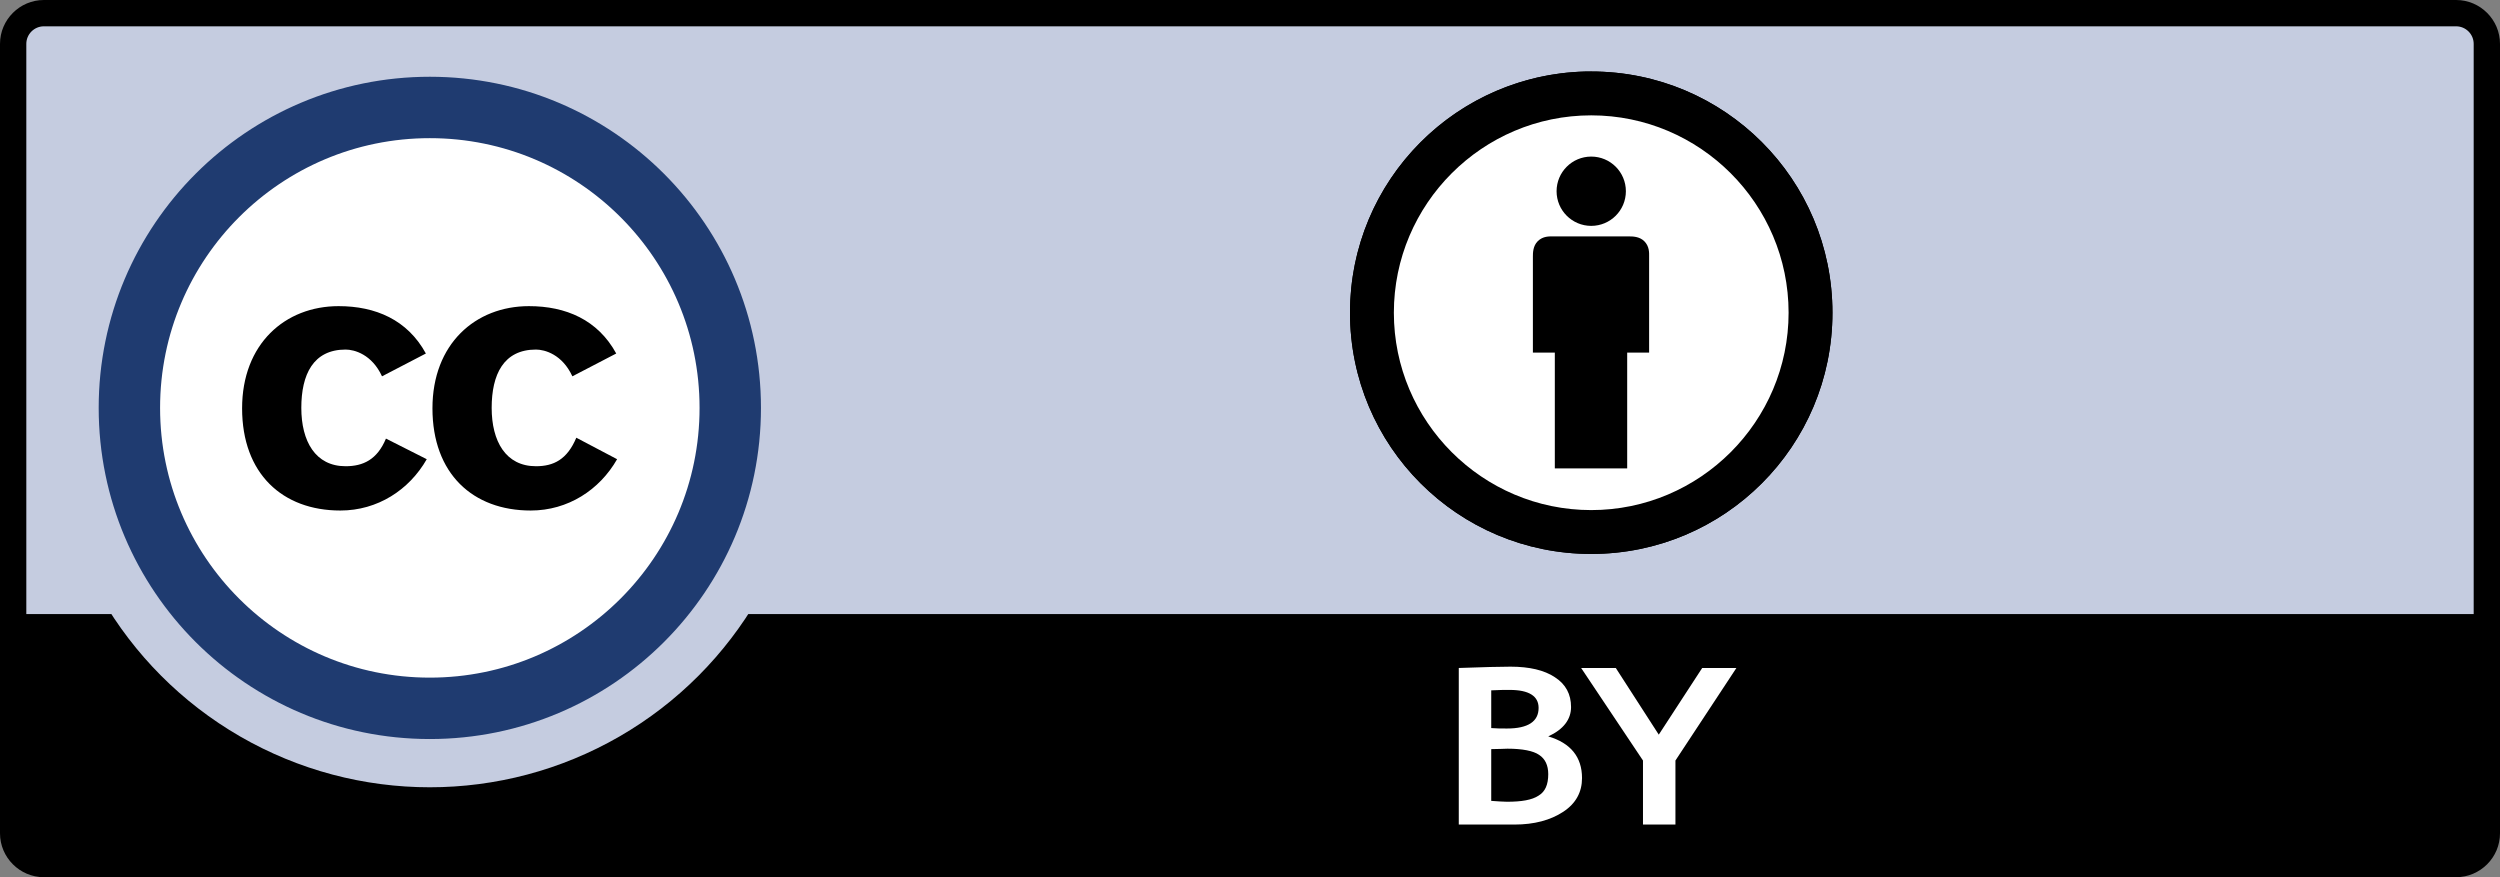 <?xml version="1.0" encoding="UTF-8"?>
<!DOCTYPE svg  PUBLIC '-//W3C//DTD SVG 1.1//EN'  'http://www.w3.org/Graphics/SVG/1.1/DTD/svg11.dtd'>
<svg enable-background="new 0 0 570 200" version="1.1" viewBox="0 0 570 200" xmlns="http://www.w3.org/2000/svg">
 <rect x="0" y="0" width="570" height="200" fill="#808080" stroke="none"/>
 <style type="text/css">.st0{fill:#C5CCE0;} .st1{fill:#FFFFFF;} .st2{fill:#FFFFFF;stroke:#1f3b70;stroke-width:14;stroke-miterlimit:10;}</style>
 <path class="st0" d="m560 197.5h-550c-4.2 0-7.5-3.4-7.5-7.5v-180c0-4.2 3.4-7.5 7.5-7.5h550c4.2 0 7.5 3.4 7.5 7.5v180c0 4.1-3.4 7.5-7.5 7.5z"/>
 <path d="M560,0H10C4.5,0,0,4.5,0,10v180c0,5.5,4.5,10,10,10h550c5.5,0,10-4.5,10-10V10C570,4.5,565.5,0,560,0z M10,6h550 c2.2,0,4,1.8,4,4v130H6V10C6,7.8,7.8,6,10,6z"/>
 <circle class="st0" cx="98" cy="93" r="86.5"/>
 <path d="m362.8 16.3h-1.4c-29.7 0.8-53.6 25.1-53.6 55 0 30.4 24.6 55 55 55s55-24.6 55-55-24.6-55-55-55zm0 100.5c-25.1 0-45.5-20.4-45.5-45.5 0-24.7 19.6-44.8 44.1-45.5h1.5c25.1 0 45.5 20.4 45.5 45.5s-20.5 45.5-45.6 45.5z"/>
 <path class="st1" d="m353 167.9c3.5-1.6 5.2-3.9 5.2-6.7 0-2.9-1.2-5.2-3.7-6.8-2.4-1.6-5.8-2.4-10.1-2.4-2.3 0-6.2 0.1-11.8 0.3v35.7h12.7c4.5 0 8.2-1 11.1-2.9s4.3-4.5 4.3-7.7c0-4.8-2.6-8-7.7-9.5zm-13-10.5c1.7-0.1 3.1-0.1 4.2-0.1 4.4 0 6.6 1.4 6.6 4.1 0 3.1-2.4 4.7-7.2 4.7-1.3 0-2.4 0-3.6-0.1v-8.6zm10.8 24c-1.5 1-3.9 1.4-7.2 1.4-0.9 0-2.1-0.1-3.6-0.2v-11.8c1.8 0 3-0.1 3.7-0.1 3.4 0 5.9 0.5 7.2 1.4 1.4 0.9 2.1 2.4 2.1 4.4 0 2.4-0.7 4-2.2 4.9z"/>
 <polygon class="st1" points="388.1 152.3 378.2 167.5 368.4 152.3 360.5 152.3 374.6 173.4 374.6 188 382 188 382 173.4 395.9 152.3"/>
 <circle class="st1" cx="362.8" cy="71.3" r="50"/>
 <path d="m362.8 26.3c24.8 0 45 20.2 45 45s-20.2 45-45 45-45-20.2-45-45 20.2-45 45-45m0-10c-30.4 0-55 24.6-55 55s24.6 55 55 55 55-24.6 55-55-24.6-55-55-55z"/>
 <circle cx="362.8" cy="43.6" r="7.9"/>
 <path d="m376 58.5c0-0.8 0.1-2.3-1.1-3.5-1.1-1.1-2.7-1.1-3.5-1.1h-17.3c-0.8 0-2.3-0.1-3.5 1.1-1.1 1.1-1.1 2.7-1.1 3.5v21.9h5v26.4h16.5v-26.4h5v-21.9z"/>
 <circle class="st2" cx="98" cy="93" r="68.5"/>
 <path d="m78.8 106.3c-6.9 0-10.1-5.7-10.1-13.3s2.7-13.3 10.1-13.3c2 0 6 1.1 8.3 6.1l10-5.2c-4.2-7.7-11.5-10.8-19.9-10.8-12.2 0-22 8.6-22 23.3 0 14.9 9.2 23.3 22.4 23.3 8.5 0 15.7-4.7 19.7-11.7l-9.3-4.7c-2 4.8-5.2 6.3-9.2 6.3z"/>
 <path d="m131.4 99.8c-2.1 5-5.2 6.5-9.2 6.5-6.9 0-10.1-5.7-10.1-13.3s2.7-13.3 10.1-13.3c2 0 6 1.1 8.3 6.1l10-5.2c-4.2-7.7-11.5-10.8-19.9-10.8-12.2 0-22 8.6-22 23.3 0 14.9 9.2 23.3 22.4 23.3 8.5 0 15.7-4.7 19.7-11.7l-9.3-4.9z"/>
</svg>
